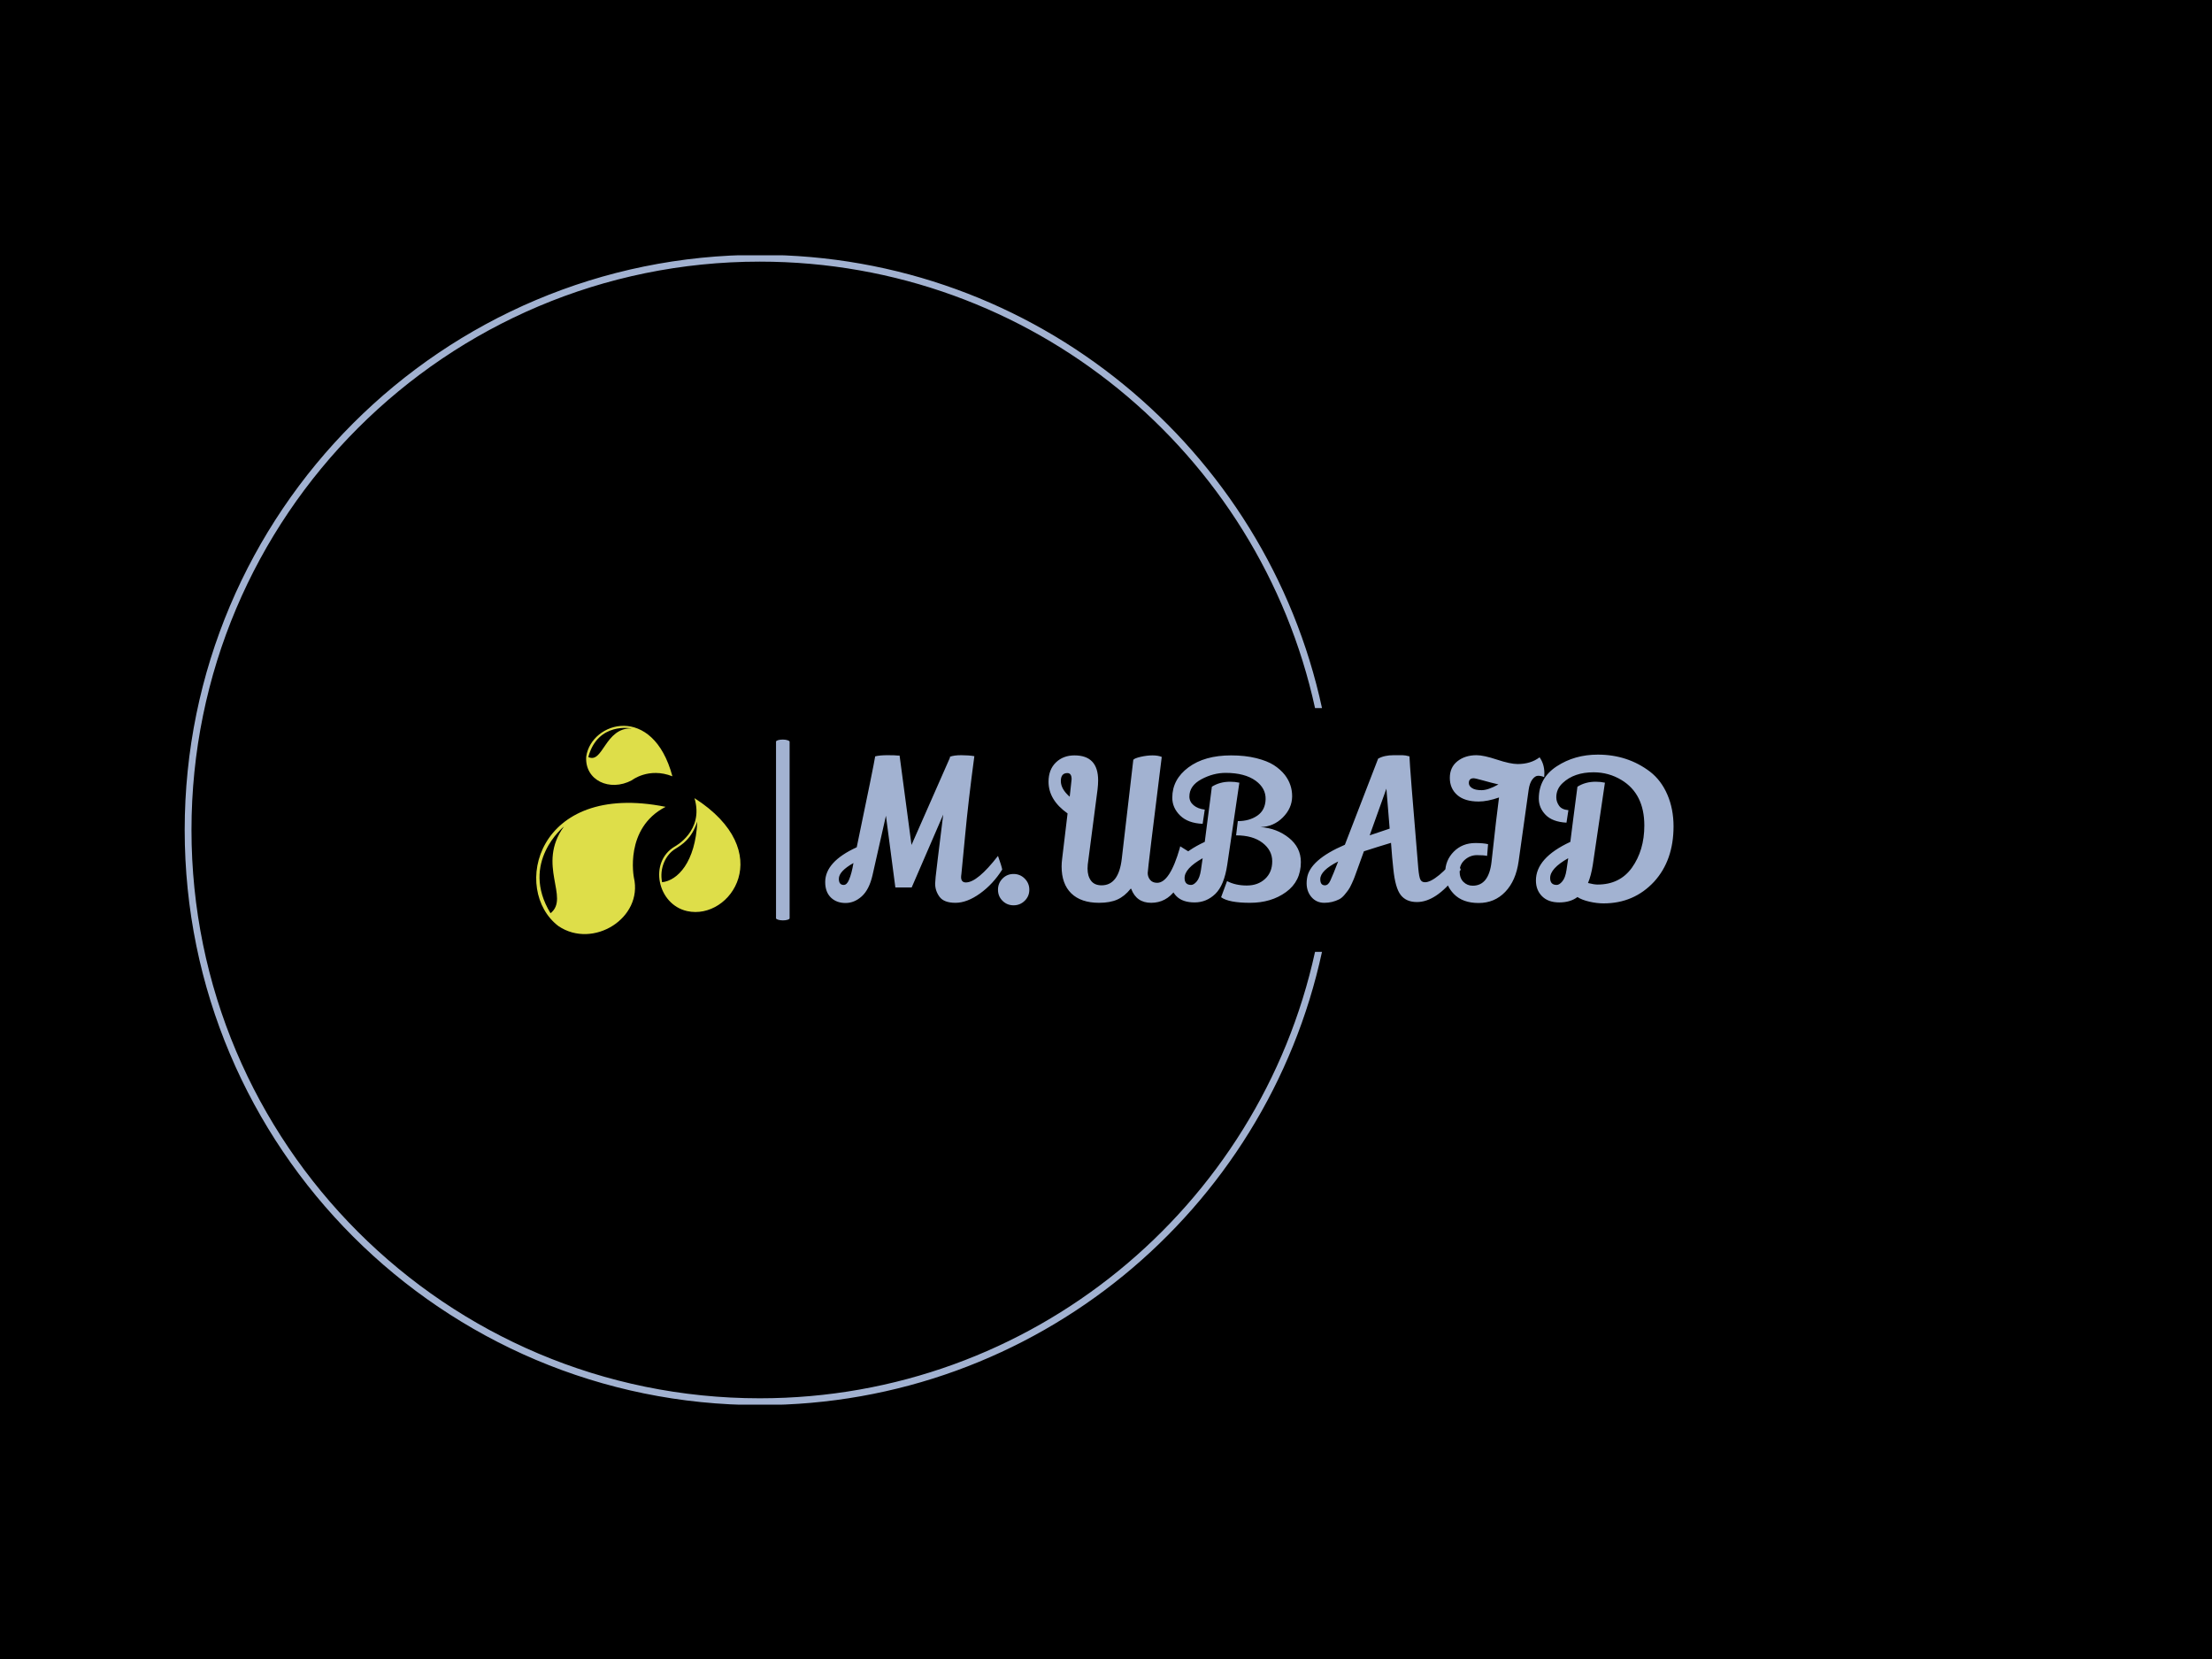 <svg xmlns="http://www.w3.org/2000/svg" version="1.1" xmlns:xlink="http://www.w3.org/1999/xlink" xmlns:svgjs="http://svgjs.dev/svgjs" width="1000" height="750" viewBox="0 0 1000 750"><rect width="1000" height="750" fill="#000000"></rect><g transform="matrix(0.834,0,0,0.834,82.495,115.419)"><svg viewBox="0 0 396 247" data-background-color="#000000" preserveAspectRatio="xMidYMid meet" height="623" width="1000" xmlns="http://www.w3.org/2000/svg" xmlns:xlink="http://www.w3.org/1999/xlink"><g id="tight-bounds" transform="matrix(1,0,0,1,0.24,-0.1)"><svg viewBox="0 0 395.52 247.2" height="247.2" width="395.52"><g><svg></svg></g><g><svg viewBox="0 0 395.52 247.2" height="247.2" width="395.52"><g transform="matrix(1,0,0,1,75.544,101.223)"><svg viewBox="0 0 244.431 44.755" height="44.755" width="244.431"><g><svg viewBox="0 0 327.692 60" height="44.755" width="244.431"><g><rect width="3.915" height="52.098" x="69.096" y="3.951" fill="#a2b2d1" opacity="1" stroke-width="0" stroke="transparent" fill-opacity="1" class="rect-uu-0" data-fill-palette-color="primary" rx="1%" id="uu-0" data-palette-color="#a2b2d1"></rect></g><g transform="matrix(1,0,0,1,83.26,8.292)"><svg viewBox="0 0 244.431 43.415" height="43.415" width="244.431"><g><svg viewBox="0 0 244.431 43.415" height="43.415" width="244.431"><g><svg viewBox="0 0 244.431 43.415" height="43.415" width="244.431"><g transform="matrix(1,0,0,1,0,0)"><svg width="244.431" viewBox="0.55 -38.25 220.69 39.2" height="43.415" data-palette-color="#a2b2d1"><path d="M33-37.45L33-37.7Q34.05-38.1 35.95-38.1 37.85-38.1 39.35-37.85L39.35-37.85Q37.8-26.35 36.93-17.03 36.05-7.7 35.98-7.2 35.9-6.7 35.9-6.3L35.9-6.3Q35.95-5 37.15-5L37.15-5Q40.15-5 45.5-11.9L45.5-11.9Q46.45-9.25 46.6-8.35L46.6-8.35Q44.2-4.55 40.83-2.13 37.45 0.3 34.45 0.3 31.45 0.3 30.3-1.25 29.15-2.8 29.15-4.7L29.15-4.7Q29.15-5.15 29.28-6.45 29.4-7.75 31.25-22.65L31.25-22.65 23.05-3.7 18.8-3.7 16.35-22.35 12.85-6.85Q12-3.15 10.08-1.4 8.15 0.35 5.85 0.35 3.55 0.35 2.1-1L2.1-1Q0.55-2.45 0.55-5.1L0.55-5.1Q0.55-10.4 8.75-14.15L8.75-14.15Q13.2-35.5 13.55-37.8L13.55-37.8Q14.75-38.1 16.78-38.1 18.8-38.1 19.55-38L19.55-38 19.9-38 23-14.75 33-37.45ZM4.1-5.95L4.1-5.95Q4.1-4.35 5.35-4.35L5.35-4.35Q6.2-4.35 6.75-5.7L6.75-5.7Q7.45-7.35 7.9-10.05L7.9-10.05Q4.1-7.9 4.1-5.95ZM46.67-6Q47.85-7.2 49.55-7.2 51.25-7.2 52.45-6 53.65-4.8 53.65-3.1 53.65-1.4 52.45-0.23 51.25 0.95 49.55 0.95 47.85 0.95 46.67-0.23 45.5-1.4 45.5-3.1 45.5-4.8 46.67-6ZM80.7-36.9Q81-37.3 82.62-37.68 84.25-38.05 85.7-38.05 87.15-38.05 88.1-37.65L88.1-37.65Q84.45-8.45 84.45-7.45 84.45-6.45 85.07-5.68 85.7-4.9 86.9-4.9L86.9-4.9Q90.2-4.9 92.8-13.95L92.8-13.95Q92.8-14.05 92.85-14.2 92.9-14.35 92.9-14.4L92.9-14.4Q95.1-13 95.75-12.65L95.75-12.65Q94.1-6.35 91.65-3.03 89.2 0.3 85.35 0.3 81.5 0.3 80.15-3.35L80.15-3.35 80-3.35Q78.45-1.4 76.55-0.55 74.65 0.3 71.8 0.3L71.8 0.3Q67.1 0.3 64.57-2.15 62.05-4.6 62.05-9.15L62.05-9.15Q62.05-10.1 62.2-11.25L62.2-11.25 63.6-22.95Q58.65-26.45 58.65-31.2L58.65-31.2Q58.65-34.35 60.55-36.2 62.45-38.05 65.4-38.05L65.4-38.05Q71.55-38.05 71.55-31.55L71.55-31.55Q71.55-30.5 71.4-29.2L71.4-29.2 68.85-9.65Q68.8-9.3 68.8-8.6L68.8-8.6Q68.8-6.65 69.7-5.45 70.6-4.25 72.45-4.25L72.45-4.25Q76.9-4.25 77.7-11.15L77.7-11.15 80.7-36.9ZM63.55-33.45L63.55-33.45Q61.85-33.45 61.85-31.38 61.85-29.3 64.15-27.3L64.15-27.3 64.3-28.6Q64.6-31.2 64.65-31.85L64.65-31.85Q64.65-33.45 63.55-33.45ZM90.84-27.05L90.84-27.05Q90.84-31.8 95.04-34.93 99.24-38.05 106.14-38.05L106.14-38.05Q109.79-38.05 112.69-37.33 115.59-36.6 117.29-35.5 118.99-34.4 120.14-32.95L120.14-32.95Q122.04-30.45 122.02-27.38 121.99-24.3 119.59-21.9 117.19-19.5 113.79-19.4L113.79-19.4Q118.04-19.1 121.17-16.6 124.29-14.1 124.29-10.3L124.29-10.3Q124.29-5.3 120.44-2.5 116.59 0.3 111.07 0.3 105.54 0.3 103.54-1.15L103.54-1.15 105.09-5.35Q107.29-4.2 110.22-4.2 113.14-4.2 114.99-5.93 116.84-7.65 116.84-10.5 116.84-13.35 114.32-15.3 111.79-17.25 107.44-17.25L107.44-17.25 107.89-20.95Q110.89-20.95 112.97-22.38 115.04-23.8 115.12-26.65 115.19-29.5 112.54-31.45L112.54-31.45Q109.69-33.5 104.74-33.5L104.74-33.5Q101.49-33.5 98.39-31.83 95.29-30.15 95.29-27.35L95.29-27.35Q95.29-26 96.39-25.08 97.49-24.15 99.29-23.95L99.29-23.95 98.74-20.25Q94.94-20.4 92.89-22.4 90.84-24.4 90.84-27.05ZM105.14-9.6Q104.34-4.25 102.04-2.02 99.74 0.2 96.64 0.2 93.54 0.2 91.94-1.4 90.34-3 90.34-5.5L90.34-5.5Q90.34-11.4 99.29-15.55L99.29-15.55Q99.54-17.65 100.02-21.23 100.49-24.8 100.77-27 101.04-29.2 101.14-29.9L101.14-29.9Q103.19-31.2 105.89-31.2L105.89-31.2Q107.14-31.2 108.29-30.95L108.29-30.95 105.14-9.6ZM94.04-6.15L94.04-6.15Q94.04-4.35 95.74-4.35L95.74-4.35Q96.44-4.35 97.22-5.28 97.99-6.2 98.29-8.2L98.29-8.2 98.74-11.3Q94.04-8.65 94.04-6.15ZM154.49 0.1L154.49 0.1Q151.69 0.1 150.27-1.73 148.84-3.55 148.34-8.55L148.34-8.55Q148.04-11.15 147.74-15.3L147.74-15.3Q144.24-14.25 140.69-13.1L140.69-13.1 138.99-8.4Q138.49-7.05 138.29-6.48 138.09-5.9 137.56-4.75 137.04-3.6 136.66-3.08 136.29-2.55 135.62-1.75 134.94-0.95 134.24-0.6L134.24-0.6Q132.44 0.3 130.39 0.3 128.34 0.3 127.06-1.18 125.79-2.65 125.79-4.8L125.79-4.8Q125.79-5.4 125.89-6.05L125.89-6.05Q126.54-10.85 135.74-14.8L135.74-14.8Q138.34-21.45 144.39-37.2L144.39-37.2Q145.99-38.1 148.44-38.1L148.44-38.1Q148.99-38.1 149.49-38.1 149.99-38.1 150.72-38.1 151.44-38.1 152.54-37.8L152.54-37.8Q152.59-35.45 154.84-8.65L154.84-8.65Q155.04-6.4 155.39-5.73 155.74-5.05 156.59-5.05L156.59-5.05Q157.99-5.05 160.31-6.95 162.64-8.85 164.49-11.7L164.49-11.7 165.89-8.3 164.69-6.7Q159.44 0.1 154.49 0.1ZM147.39-19L146.54-29.4 142.19-17.25Q145.69-18.45 147.39-19L147.39-19ZM133.99-10.45Q129.34-8.1 129.34-5.85L129.34-5.85Q129.34-4.25 130.54-4.25L130.54-4.25Q131.44-4.25 131.99-5.55L131.99-5.55Q132.64-6.95 133.99-10.45L133.99-10.45ZM187.59-32.4L187.59-32.4Q186.79-32.75 186.01-32.75 185.24-32.75 184.51-31.8 183.79-30.85 183.54-29.05L183.54-29.05 180.94-10.5Q180.24-5.45 177.46-2.55 174.69 0.35 170.54 0.35L170.54 0.35Q166.39 0.35 164.11-1.98 161.84-4.3 161.84-7.53 161.84-10.75 164.06-13 166.29-15.25 169.69-15.25L169.69-15.25Q171.79-15.25 172.99-14.95L172.99-14.95 172.74-11.9Q171.89-12.1 170.11-12.1 168.34-12.1 166.96-10.9 165.59-9.7 165.59-7.9 165.59-6.1 166.59-5.13 167.59-4.15 168.99-4.15L168.99-4.15Q173.19-4.15 173.89-10.35L173.89-10.35Q175.24-22.75 175.84-27.1L175.84-27.1Q172.84-26.05 170.54-26.05L170.54-26.05Q166.89-26.05 164.96-27.75 163.04-29.45 163.04-32.2 163.04-34.95 165.01-36.52 166.99-38.1 169.99-38.1L169.99-38.1Q171.84-38.1 175.31-36.95 178.79-35.8 180.69-35.8L180.69-35.8Q184.09-35.8 186.39-37.55L186.39-37.55Q187.64-35.8 187.64-33.4L187.64-33.4Q187.64-32.9 187.59-32.4ZM167.99-30.85L167.99-30.85Q167.99-30.1 168.81-29.55 169.64-29 171.31-29 172.99-29 175.69-30.5L175.69-30.5Q173.74-30.95 171.69-31.53 169.64-32.1 169.24-32.1L169.24-32.1Q167.99-32.1 167.99-30.85ZM186.19-26.8L186.19-26.8Q186.19-32.15 190.84-35.2 195.49-38.25 201.54-38.25L201.54-38.25Q209.29-38.25 215.14-33.8L215.14-33.8Q218.04-31.55 219.64-27.83 221.24-24.1 221.24-19.6L221.24-19.6Q221.24-10.75 216.19-5.2L216.19-5.2Q210.94 0.45 203.04 0.45L203.04 0.45Q201.29 0.45 199.34 0 197.39-0.45 196.24-1.2L196.24-1.2Q194.39 0.2 191.51 0.2 188.64 0.2 187.04-1.4 185.44-3 185.44-5.5L185.44-5.5Q185.44-11.4 194.39-15.55L194.39-15.55Q194.64-17.65 195.11-21.23 195.59-24.8 195.86-27 196.14-29.2 196.24-29.9L196.24-29.9Q198.29-31.2 200.99-31.2L200.99-31.2Q202.24-31.2 203.39-30.95L203.39-30.95 200.24-9.6Q199.79-6.75 198.99-4.85L198.99-4.85Q200.54-4.45 201.49-4.45L201.49-4.45Q207.24-4.45 210.39-8.8L210.39-8.8Q213.64-13.35 213.64-19.8L213.64-19.8Q213.64-28.05 207.69-31.65L207.69-31.65Q204.39-33.65 200.44-33.65L200.44-33.65Q195.39-33.65 192.44-30.9L192.44-30.9Q190.74-29.35 190.74-27.15L190.74-27.15Q190.74-26 191.44-24.98 192.14-23.95 193.89-23.8L193.89-23.8 193.39-20.55Q189.74-20.75 187.96-22.58 186.19-24.4 186.19-26.8ZM189.14-6.15L189.14-6.15Q189.14-4.35 190.84-4.35L190.84-4.35Q191.54-4.35 192.31-5.28 193.09-6.2 193.39-8.2L193.39-8.2 193.84-11.3Q189.14-8.65 189.14-6.15Z" opacity="1" transform="matrix(1,0,0,1,0,0)" fill="#a2b2d1" class="undefined-text-0" data-fill-palette-color="primary" id="text-0"></path></svg></g></svg></g></svg></g></svg></g><g><svg viewBox="0 0 58.847 60" height="60" width="58.847"><g><svg xmlns="http://www.w3.org/2000/svg" xmlns:xlink="http://www.w3.org/1999/xlink" version="1.1" x="0" y="0" viewBox="7.504 6.812 86.97 88.674" style="enable-background:new 0 0 100 100;" xml:space="preserve" height="60" width="58.847" class="icon-icon-0" data-fill-palette-color="accent" id="icon-0"><g fill="#dede49" data-fill-palette-color="accent"><path d="M49.1 71.4c0 0-4.2-21 13.5-30.1C7.4 30.2-3.2 76.8 17 92.1 31.7 102 53.1 88.7 49.1 71.4zM13.6 86.6C0.4 65 19.3 49.7 19.3 49.7 7.5 66 22 80 13.6 86.6z" fill="#dede49" data-fill-palette-color="accent"></path></g><g fill="#dede49" data-fill-palette-color="accent"><path d="M48.2 30c0 0 7.2-5.7 17.3-1.7C57.2-2.8 31 4.9 28.8 19.9 28.1 30 38.8 35 48.2 30zM29.7 20.1C33.7 5 48.2 7.9 48.2 7.9 36.7 7.5 36 23.1 29.7 20.1z" fill="#dede49" data-fill-palette-color="accent"></path></g><g fill="#dede49" data-fill-palette-color="accent"><path d="M71.8 85.7c18.5 4.1 38.6-25.4 3.1-48.1 4.2 14-8.4 20.6-8.4 20.6C55.3 64.8 59.1 82.9 71.8 85.7zM76.1 47.6c-0.8 17.3-8.4 25.1-15 25.8-1.2-5.9 1.5-11.8 5.8-14.3C69.7 57.3 73.6 55 76.1 47.6z" fill="#dede49" data-fill-palette-color="accent"></path></g></svg></g></svg></g></svg></g></svg></g><g><path d="M0 123.6c0-68.262 55.338-123.6 123.6-123.6 59.273 0 108.801 41.722 120.818 97.4l-1.495 0c-11.992-54.865-60.861-95.94-119.323-95.94-67.456 0-122.14 54.684-122.14 122.14 0 67.456 54.684 122.14 122.14 122.14 58.462 0 107.331-41.075 119.323-95.94h1.495c-12.017 55.678-61.545 97.4-120.818 97.4-68.262 0-123.6-55.338-123.6-123.6z" fill="#a2b2d1" stroke="transparent" data-fill-palette-color="tertiary"></path></g></svg></g><defs></defs></svg><rect width="395.52" height="247.2" fill="none" stroke="none" visibility="hidden"></rect></g></svg></g></svg>
